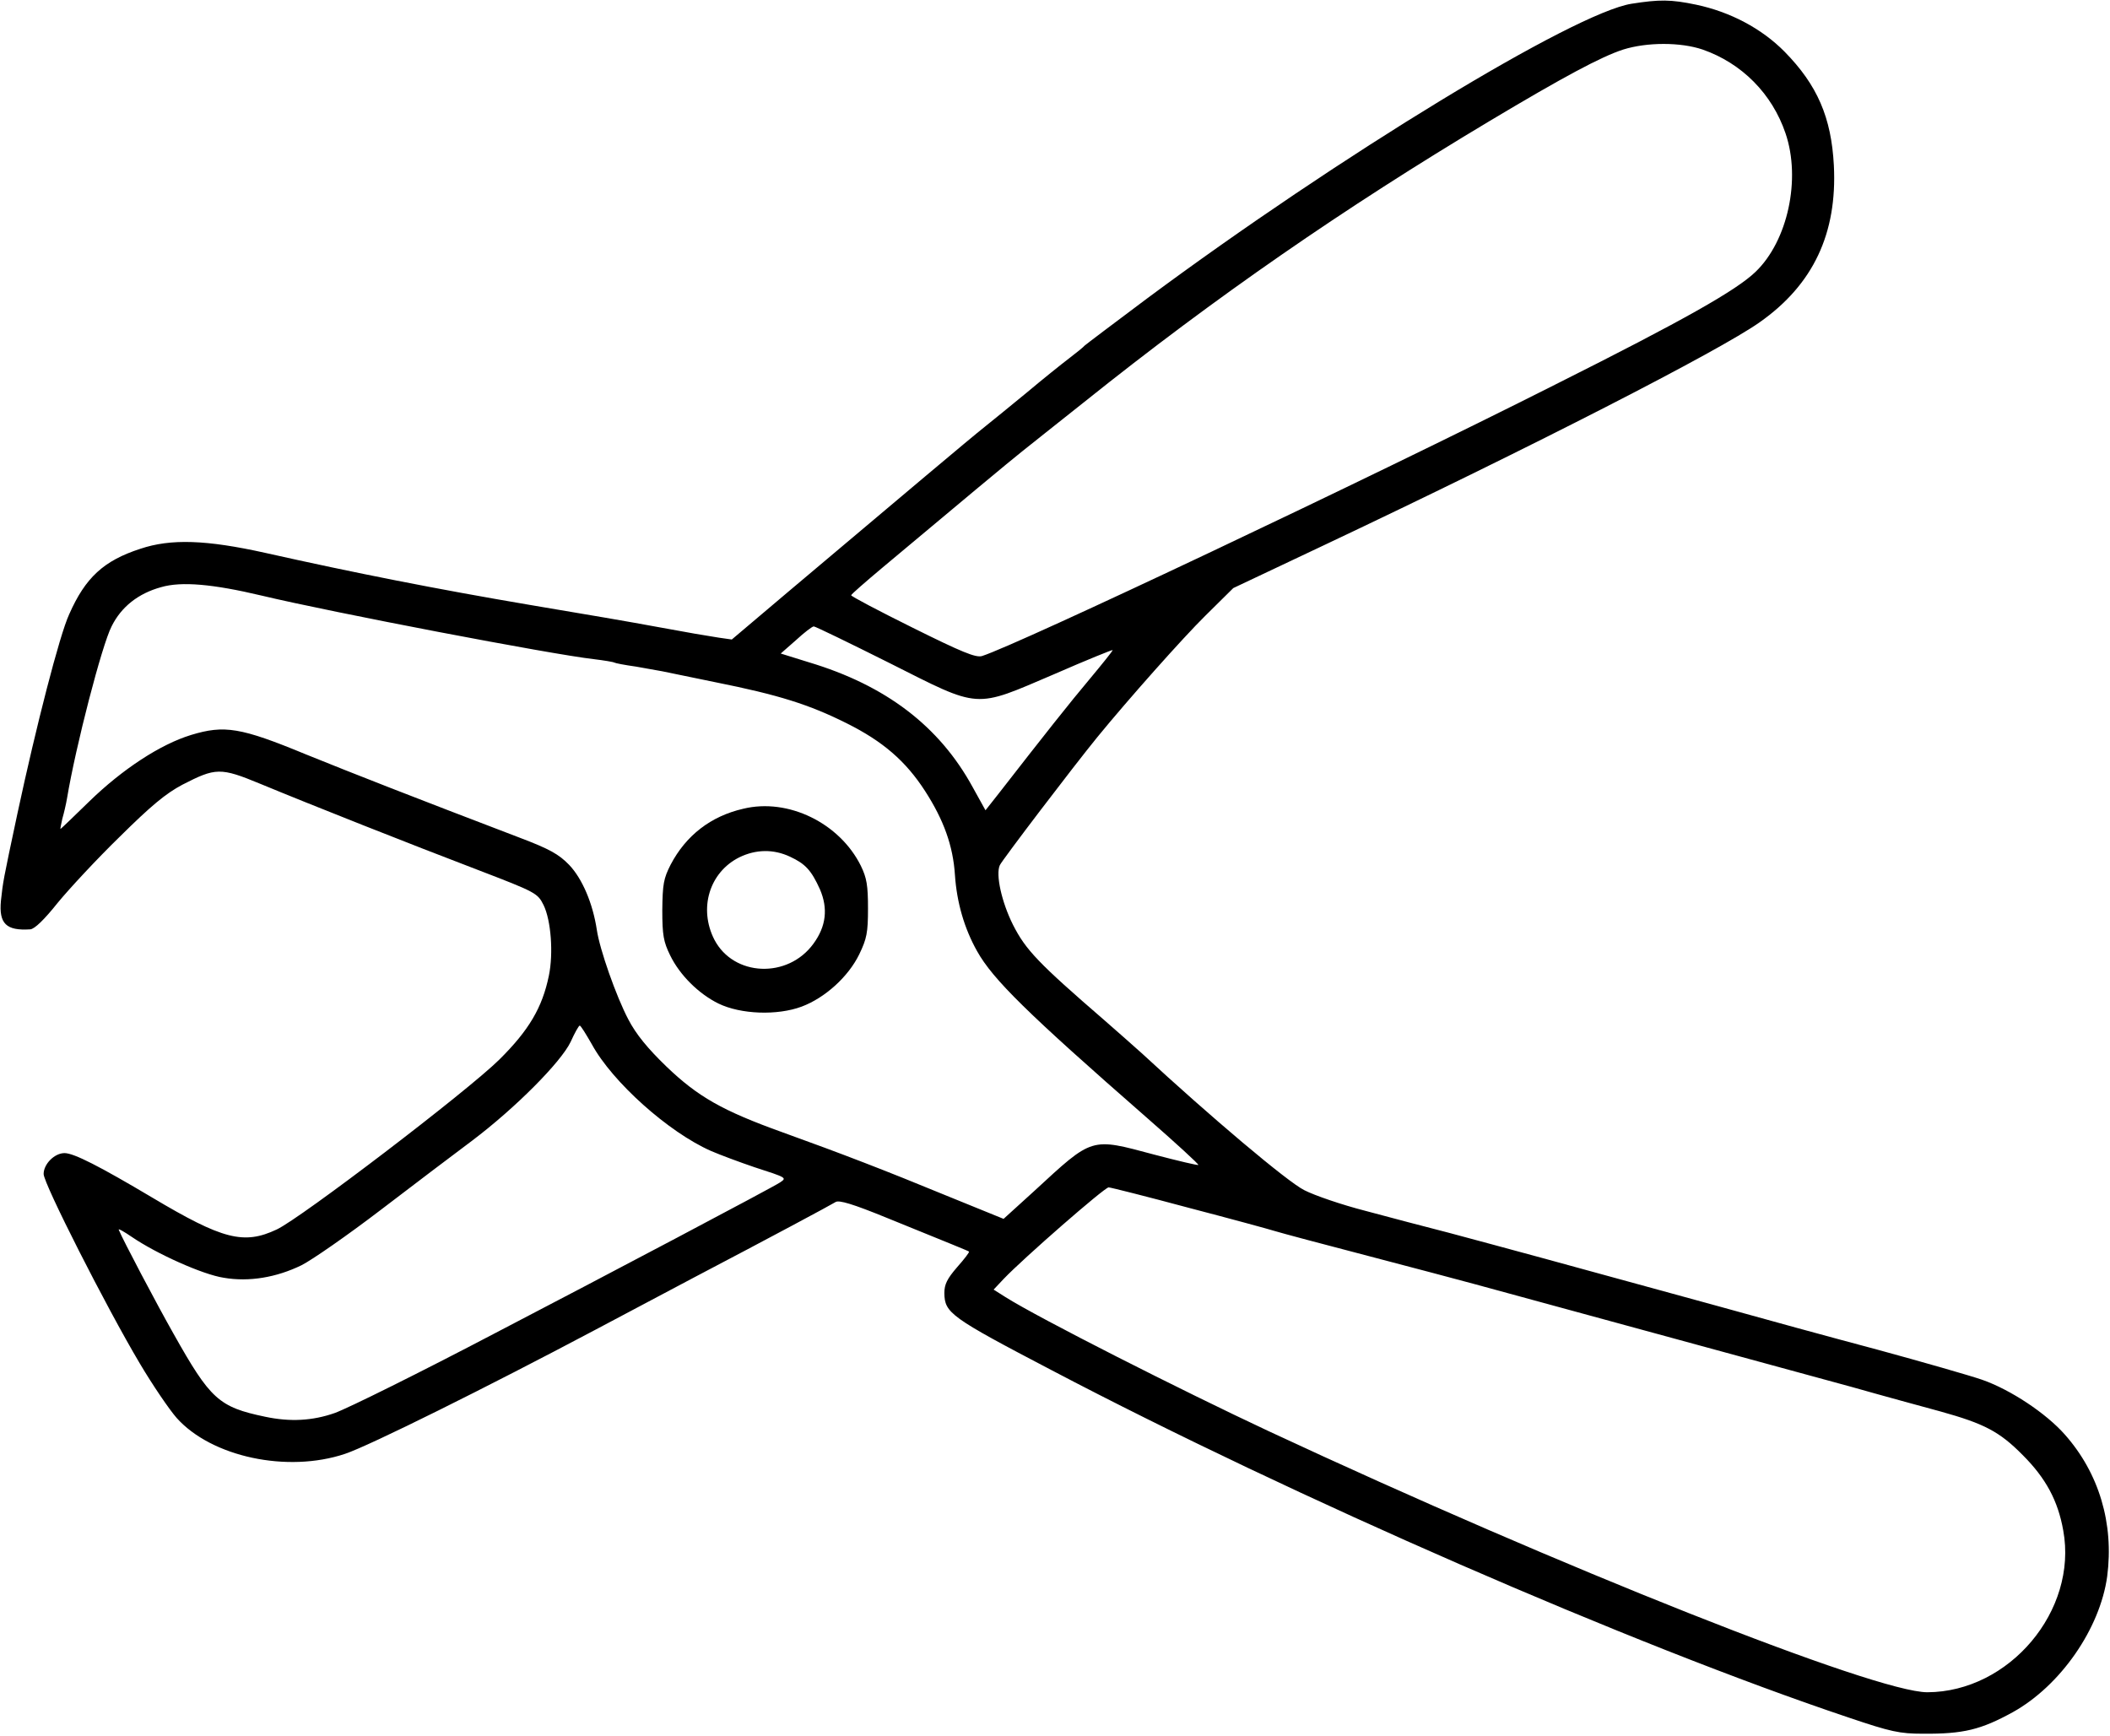<?xml version="1.0" standalone="no"?>
<!DOCTYPE svg PUBLIC "-//W3C//DTD SVG 20010904//EN"
 "http://www.w3.org/TR/2001/REC-SVG-20010904/DTD/svg10.dtd">
<svg version="1.0" xmlns="http://www.w3.org/2000/svg"
 width="677pt" height="557pt" viewBox="0 0 677 557"
 preserveAspectRatio="xMidYMid meet">
<g transform="translate(0,557) scale(0.1,-0.1)"
fill="#000000" stroke="none">
<path d="M5235 5558 c-184 -29 -938 -488 -1555 -946 -107 -80 -197 -148 -200
-151 -3 -4 -25 -22 -50 -41 -25 -19 -86 -68 -136 -110 -50 -41 -111 -91 -135
-110 -54 -43 -248 -207 -629 -528 l-182 -154 -42 6 c-56 9 -81 13 -206 36 -58
11 -238 42 -400 69 -295 50 -559 102 -849 167 -189 42 -303 46 -401 13 -117
-38 -176 -92 -228 -210 -31 -67 -106 -359 -166 -639 -47 -221 -46 -217 -53
-280 -7 -74 17 -97 94 -92 14 1 45 31 88 85 37 45 126 141 199 212 100 99 148
139 201 167 107 55 122 56 250 3 164 -68 485 -195 700 -277 185 -71 190 -74
209 -112 24 -49 32 -155 17 -227 -21 -102 -64 -175 -159 -269 -102 -101 -637
-509 -714 -545 -106 -50 -174 -32 -399 102 -170 101 -252 143 -282 143 -32 0
-67 -35 -67 -67 0 -31 201 -427 308 -607 42 -71 96 -150 119 -176 112 -125
355 -177 540 -115 78 26 454 213 803 398 107 57 249 132 315 167 246 129 440
233 456 243 11 7 55 -6 165 -51 214 -87 259 -105 263 -108 2 -2 -15 -24 -38
-50 -32 -37 -41 -55 -41 -83 1 -64 18 -77 345 -248 775 -407 1864 -882 2556
-1114 136 -46 164 -52 239 -52 130 -1 186 13 288 69 153 85 280 268 303 436
22 169 -26 331 -136 455 -60 68 -174 144 -266 176 -41 14 -191 57 -334 96
-143 38 -377 102 -520 142 -143 39 -289 79 -325 89 -36 10 -139 38 -230 63
-91 25 -226 61 -300 81 -74 19 -196 51 -270 71 -74 19 -162 49 -195 66 -53 26
-303 237 -520 438 -28 25 -82 73 -120 106 -214 185 -254 227 -295 308 -36 72
-56 161 -42 191 8 17 234 314 313 411 99 121 274 318 346 389 l90 89 294 139
c664 314 1267 623 1395 714 172 121 249 285 238 503 -8 154 -53 258 -158 365
-74 75 -175 128 -284 151 -81 17 -118 17 -207 3z m228 -147 c126 -44 223 -142
266 -269 50 -147 7 -345 -96 -444 -61 -59 -228 -154 -643 -362 -606 -306
-1723 -834 -1839 -871 -20 -6 -64 12 -223 91 -109 54 -198 101 -197 104 0 3
46 43 102 90 229 192 415 347 447 372 19 15 109 87 200 159 421 337 832 621
1300 901 236 141 357 206 428 229 77 24 184 24 255 0z m-4624 -1752 c226 -54
932 -189 1066 -204 33 -4 63 -9 66 -11 3 -2 34 -8 70 -13 35 -6 73 -13 84 -15
11 -2 88 -18 170 -35 205 -41 302 -72 422 -132 116 -58 189 -121 251 -217 60
-93 90 -176 96 -270 6 -88 30 -171 71 -244 51 -91 161 -199 543 -533 94 -82
169 -151 167 -153 -1 -2 -65 13 -141 33 -206 55 -196 58 -386 -117 l-98 -89
-182 74 c-199 82 -334 134 -528 204 -192 69 -271 114 -372 211 -60 58 -97 103
-122 151 -39 74 -92 225 -101 287 -13 86 -47 165 -89 209 -33 34 -63 51 -161
88 -343 131 -527 203 -685 267 -208 86 -260 94 -366 62 -99 -30 -221 -110
-327 -213 -50 -49 -92 -89 -93 -89 -1 0 2 15 6 33 5 17 12 47 15 65 28 168
112 492 143 552 31 63 86 106 159 126 65 19 166 10 322 -27z m2014 -216 c296
-149 270 -147 530 -36 103 45 187 79 187 77 0 -3 -33 -44 -73 -92 -64 -76
-147 -181 -294 -370 l-41 -52 -41 74 c-107 196 -279 327 -526 401 l-90 28 49
43 c26 24 52 44 57 44 5 0 114 -53 242 -117z m-954 -1224 c66 -121 246 -282
382 -342 30 -13 92 -36 139 -52 105 -34 105 -34 83 -49 -16 -12 -569 -304
-913 -483 -242 -127 -474 -242 -516 -257 -71 -25 -143 -29 -223 -12 -149 31
-176 56 -294 266 -55 97 -163 302 -176 334 -2 5 17 -6 42 -23 79 -54 228 -121
295 -131 81 -14 169 1 249 40 34 17 149 97 255 178 106 81 238 181 293 222
139 105 285 252 316 317 13 29 26 52 29 52 3 1 20 -27 39 -60z m1913 -524
c134 -35 259 -69 278 -75 19 -6 154 -42 300 -80 146 -38 299 -79 340 -90 41
-11 289 -79 550 -150 261 -71 558 -152 660 -180 102 -29 231 -64 286 -79 140
-39 189 -64 264 -140 74 -74 113 -146 130 -242 47 -257 -173 -518 -436 -519
-167 0 -1173 399 -2114 838 -282 132 -738 363 -844 430 l-38 24 33 35 c62 65
323 293 336 293 6 0 121 -29 255 -65z"/>
<path d="M2385 2975 c-105 -24 -184 -86 -233 -179 -23 -45 -26 -63 -27 -146 0
-81 4 -102 25 -145 31 -64 92 -124 155 -155 72 -35 189 -39 267 -10 75 28 150
96 185 168 24 50 28 69 28 147 0 74 -4 98 -23 137 -68 137 -233 218 -377 183z
m150 -154 c49 -23 68 -43 96 -105 26 -61 20 -118 -21 -174 -82 -113 -256 -106
-318 13 -51 100 -16 216 80 264 53 26 110 27 163 2z"/>
</g>
</svg>
